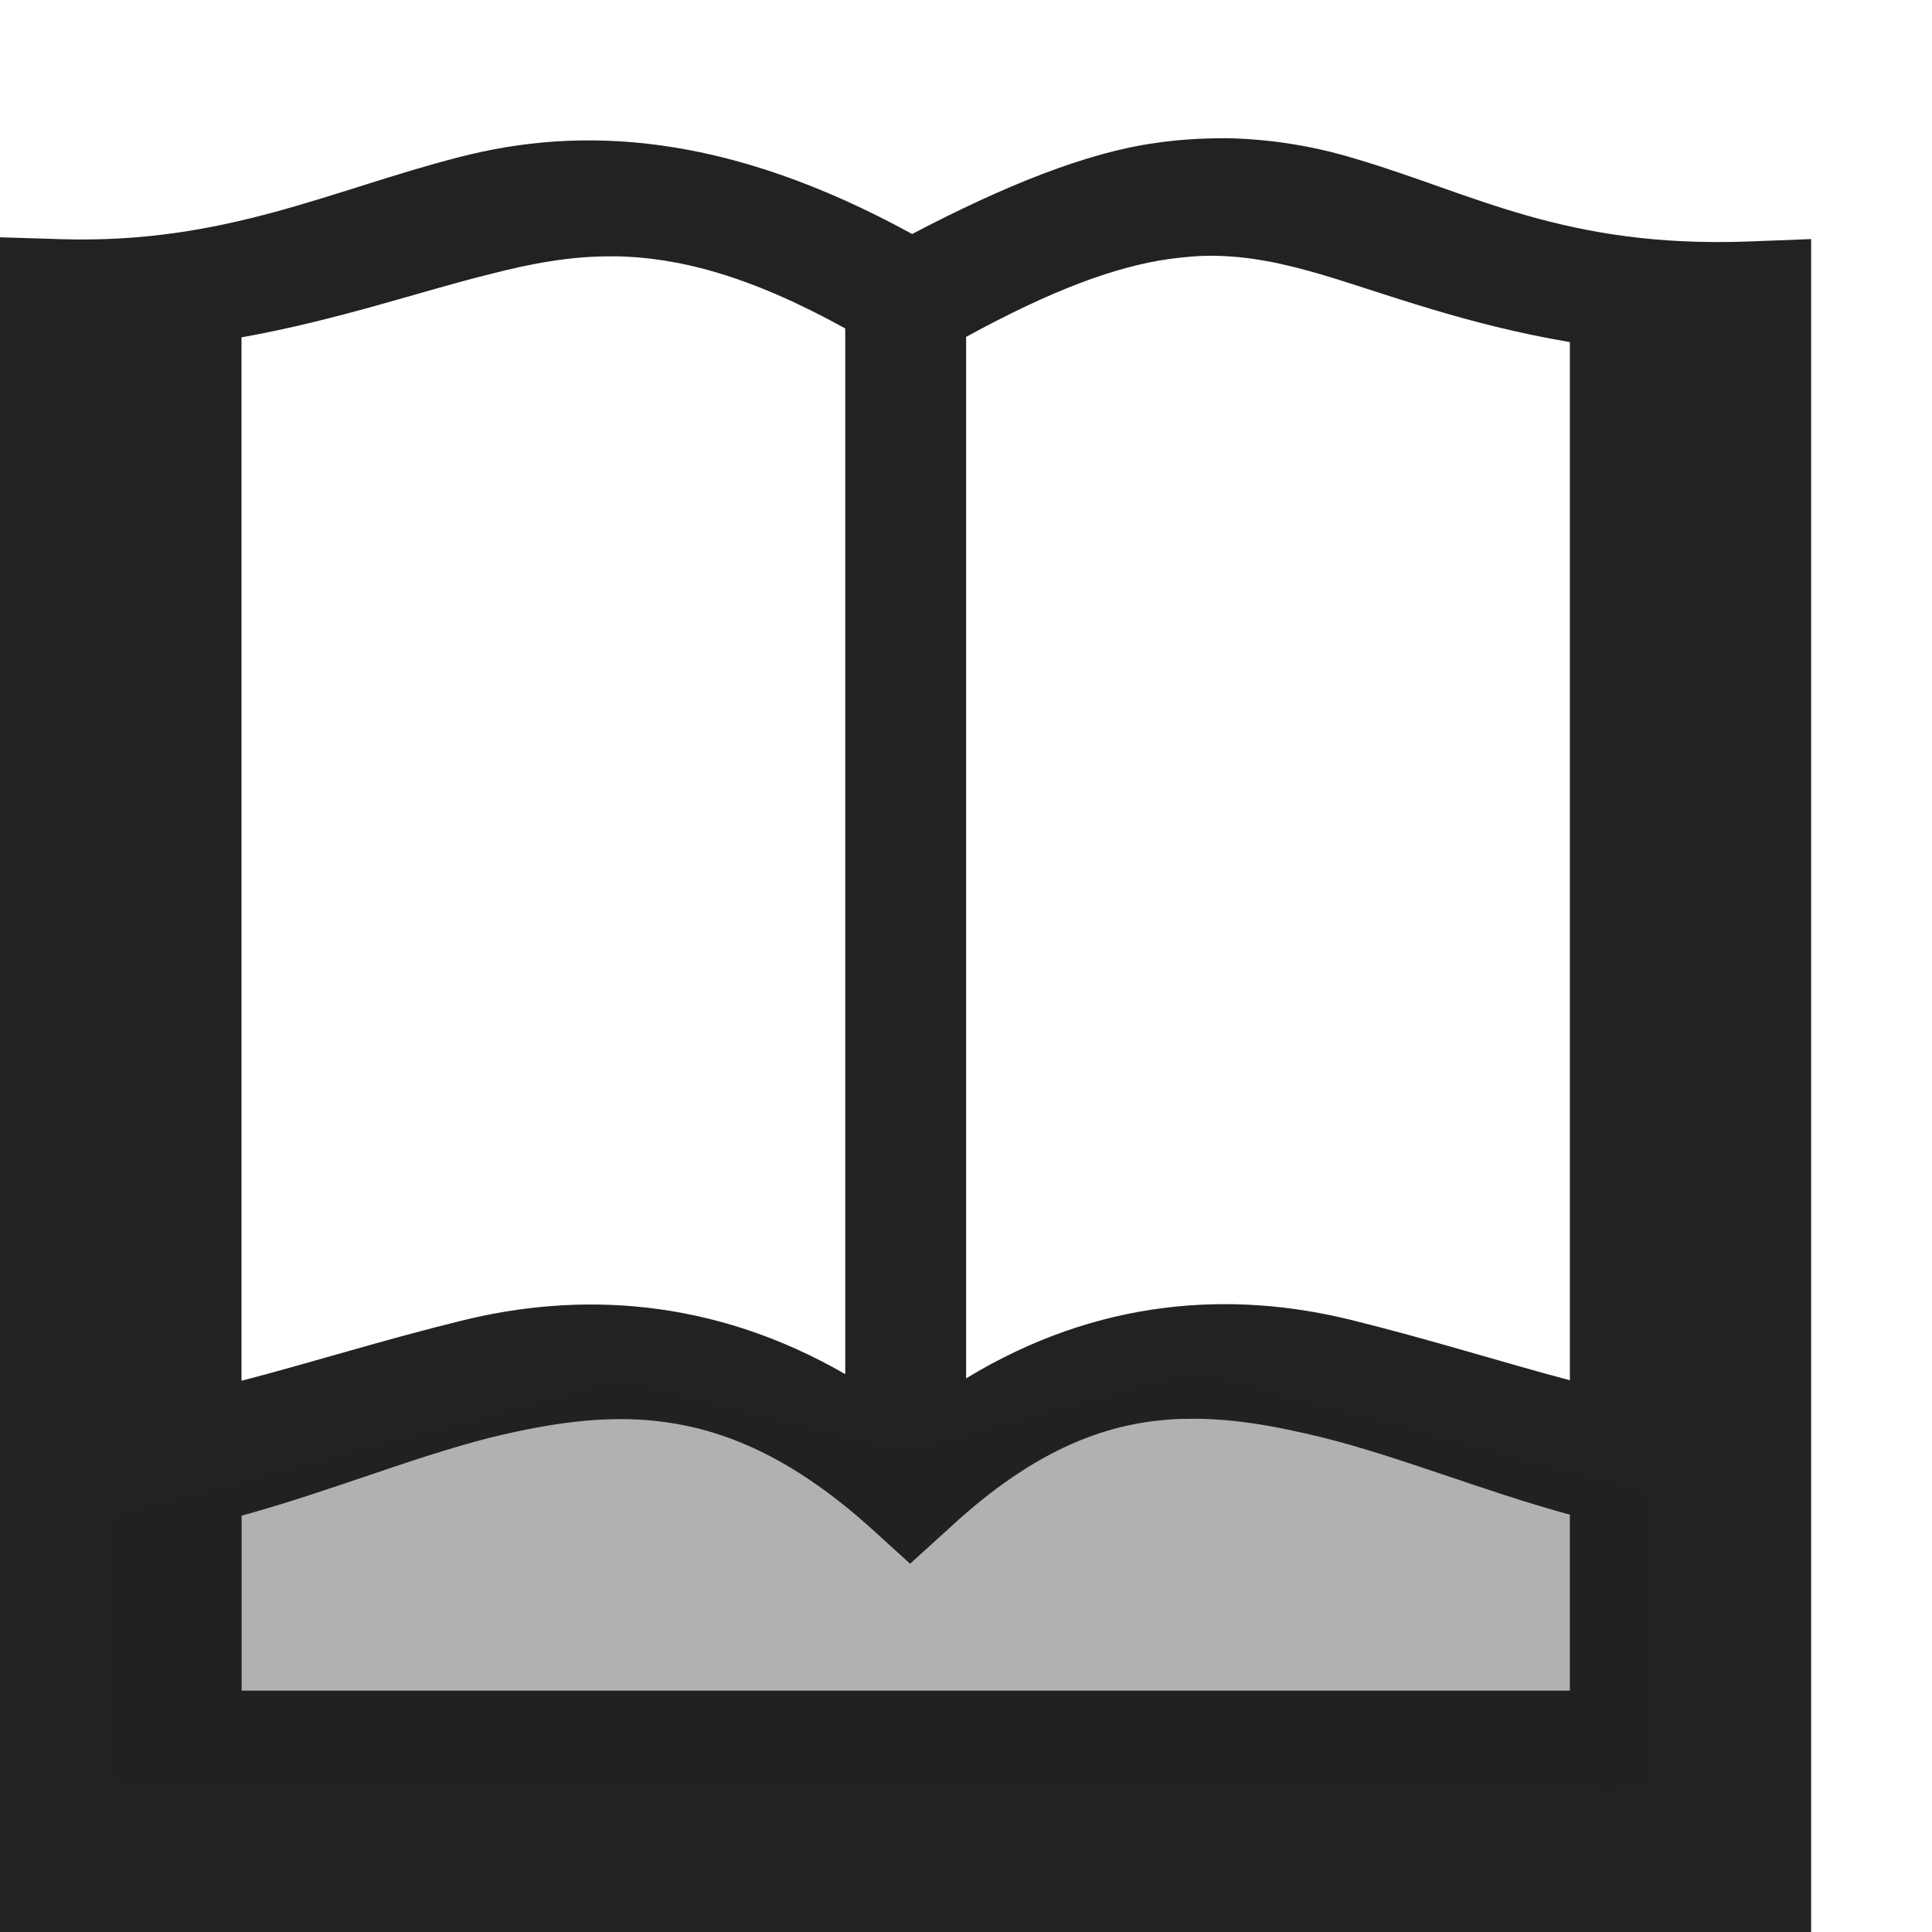 <?xml version="1.0" encoding="UTF-8"?>
<svg xmlns="http://www.w3.org/2000/svg" height="16px" viewBox="0 0 16 16" width="16px"><g fill="#222222"><path d="m 10.129 1.145 c -0.188 0 -0.375 0.012 -0.559 0.039 c -0.566 0.078 -1.25 0.352 -2.016 0.754 c -1.539 -0.844 -2.742 -0.898 -3.75 -0.637 c -1.066 0.273 -1.938 0.719 -3.289 0.68 l -0.516 -0.016 v 14.035 h 15 v -14.02 l -0.52 0.02 c -1.516 0.055 -2.27 -0.395 -3.25 -0.684 c -0.355 -0.109 -0.727 -0.168 -1.102 -0.172 z m -0.109 0.973 c 0.328 0 0.617 0.066 0.926 0.156 c 0.535 0.16 1.195 0.414 2.055 0.559 v 8.598 c -0.57 -0.152 -1.164 -0.34 -1.812 -0.5 c -0.98 -0.242 -2.09 -0.184 -3.188 0.484 v -8.625 c 0.715 -0.391 1.238 -0.582 1.68 -0.645 c 0.121 -0.016 0.234 -0.027 0.34 -0.027 z m -4.934 0.004 c 0.531 0.008 1.121 0.16 1.914 0.598 v 8.66 c -1.105 -0.637 -2.211 -0.684 -3.184 -0.441 c -0.652 0.16 -1.246 0.348 -1.816 0.496 v -8.641 c 0.805 -0.145 1.473 -0.379 2.055 -0.523 c 0.348 -0.09 0.676 -0.152 1.031 -0.148 z m 4.715 9.629 c 0.375 -0.012 0.746 0.055 1.145 0.152 c 0.645 0.16 1.324 0.441 2.055 0.641 v 1.457 h -11 v -1.449 c 0.727 -0.199 1.406 -0.48 2.055 -0.645 c 1.074 -0.262 1.992 -0.293 3.145 0.738 l 0.336 0.305 l 0.336 -0.305 c 0.703 -0.648 1.312 -0.879 1.93 -0.895 z m 0 0"/><path d="m 0.938 14.75 v -2.188 l 4.219 -1.129 l 2.344 0.594 l 2.387 -0.668 l 3.742 1 v 2.453 z m 0 0" fill-opacity="0.35"/></g></svg>
